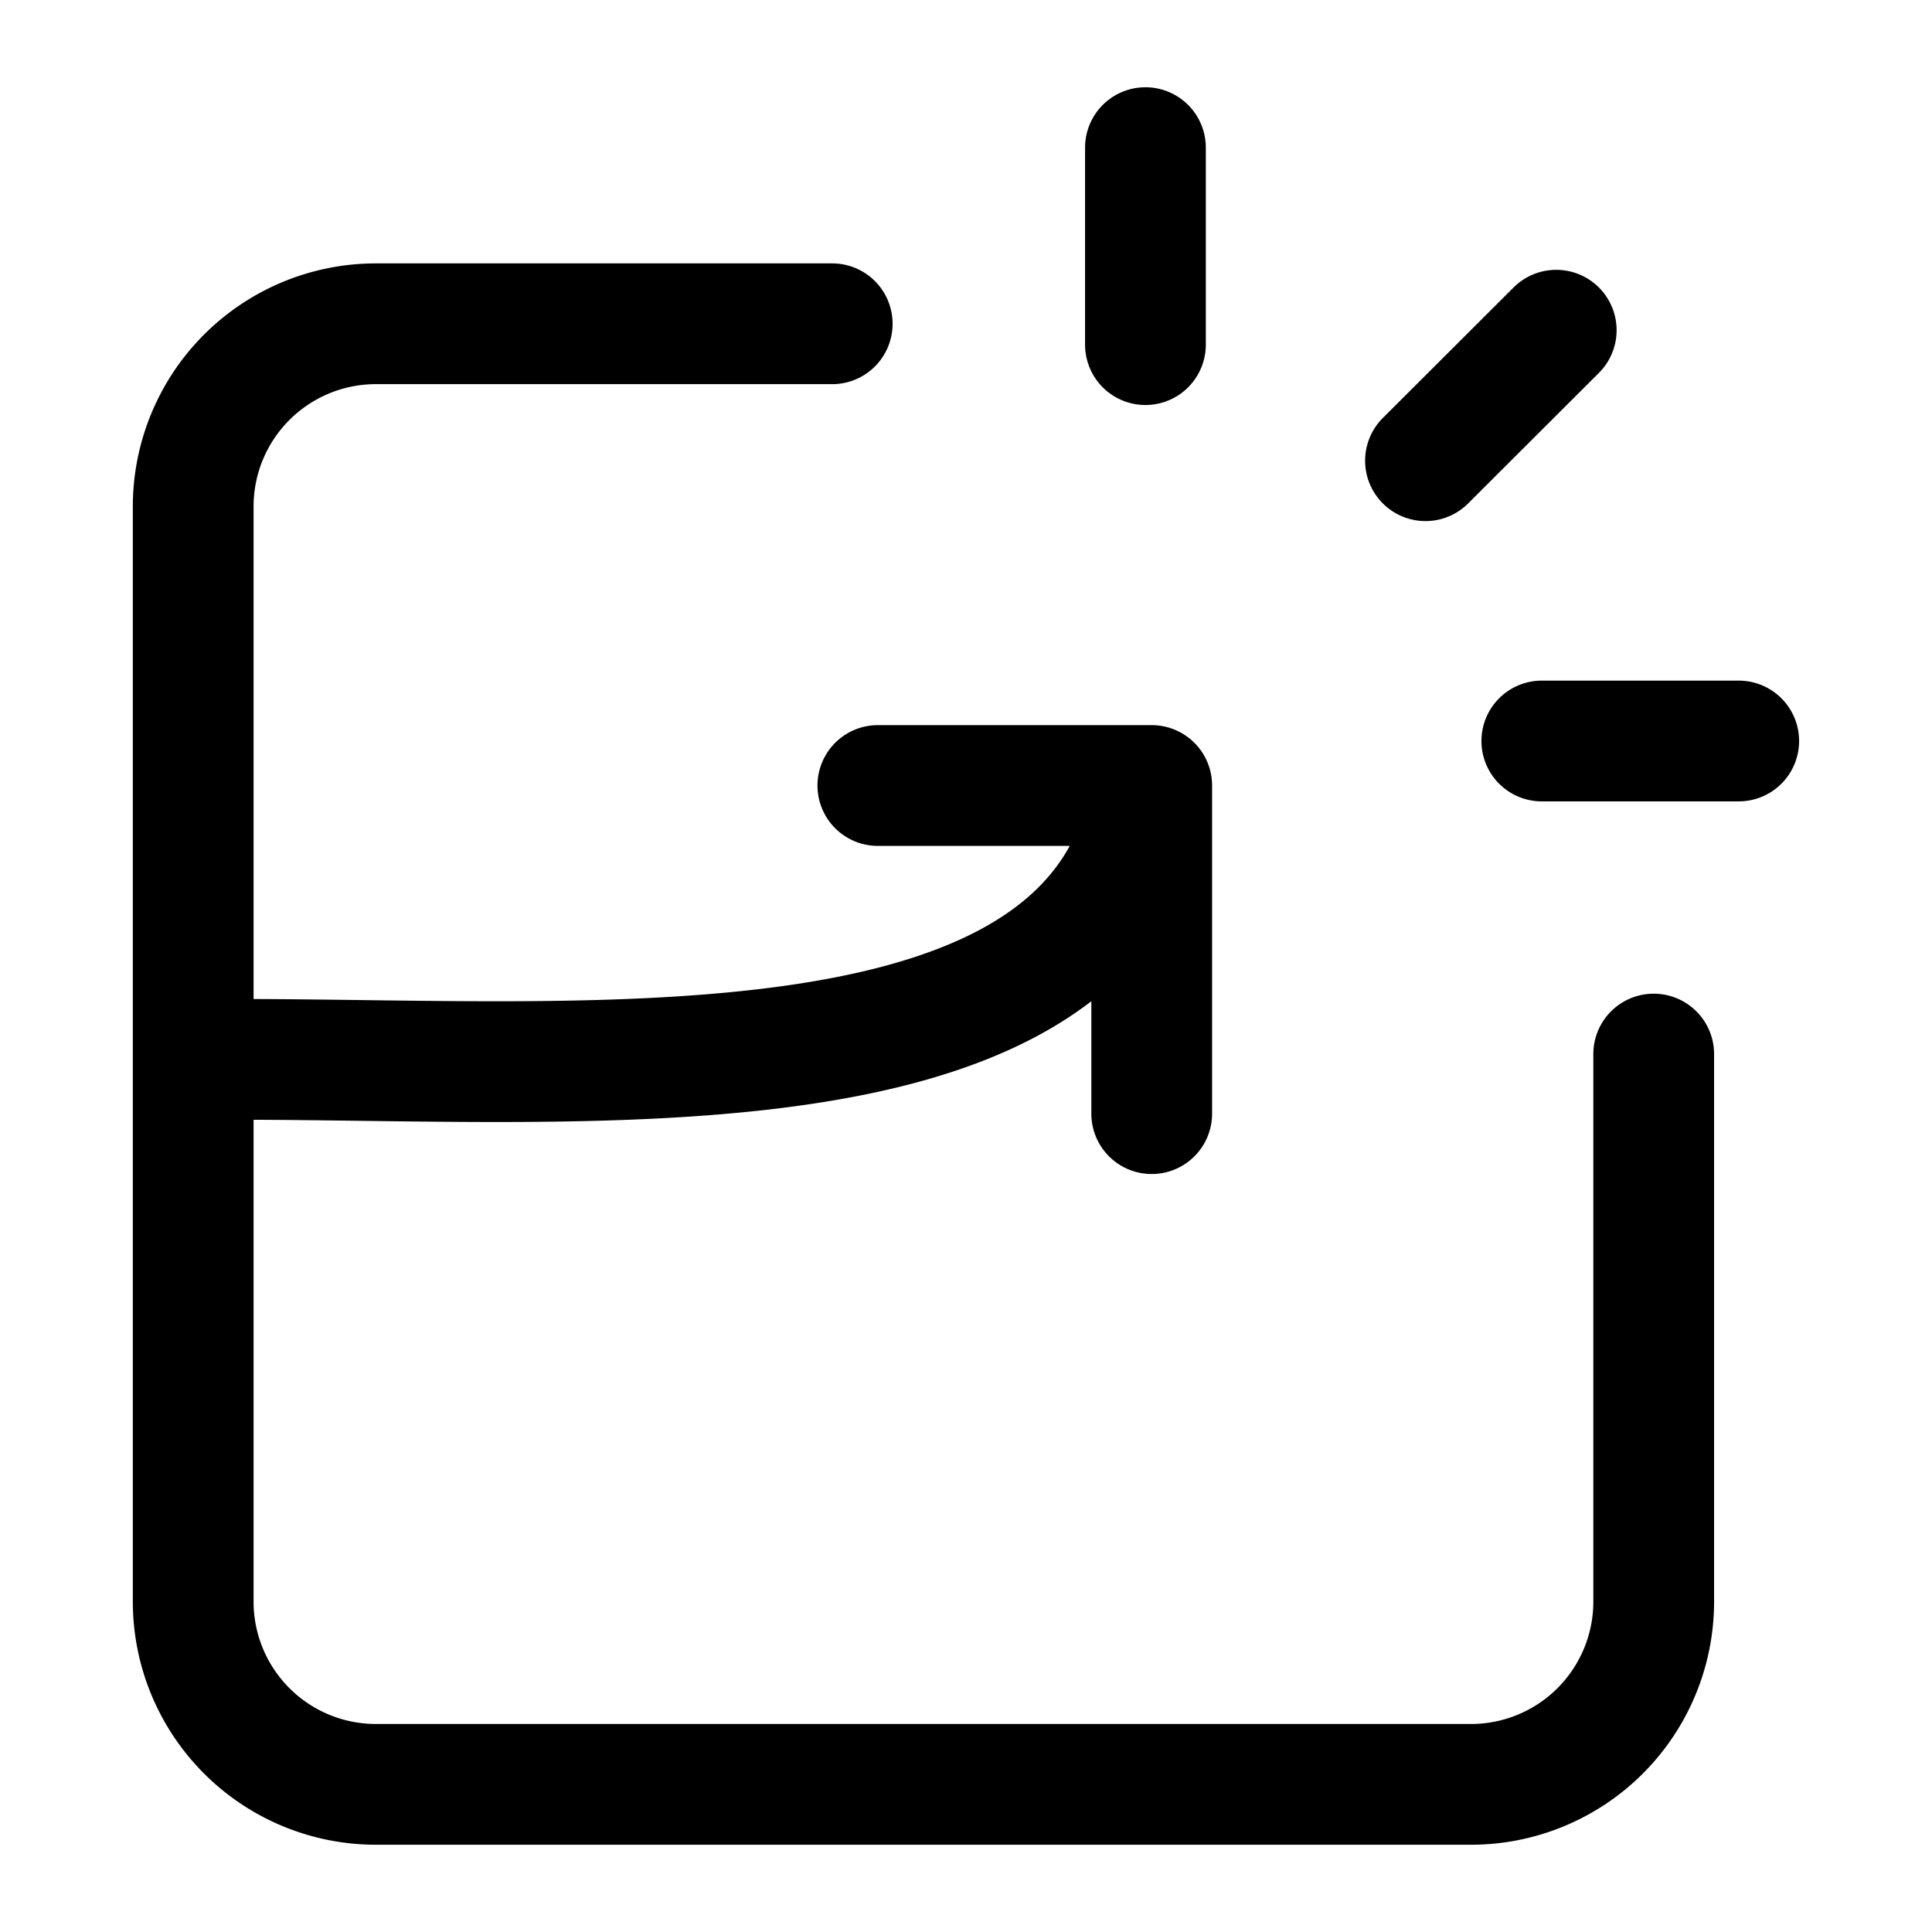 <svg xmlns="http://www.w3.org/2000/svg" fill="none" viewBox="0 0 24 24" stroke-width="1.5" stroke="currentColor" aria-hidden="true" data-slot="icon">
  <path stroke-linecap="round" stroke-linejoin="round" d="M10.338 4.022h-5.67A2.27 2.27 0 0 0 2.4 6.29v13.608a2.27 2.27 0 0 0 2.268 2.268h13.607a2.27 2.27 0 0 0 2.268-2.268v-6.804m-17.576.066c4.536 0 10.772.567 11.34-3.402m0 0h-3.402m3.402 0v4.076m-.078-12v2.447m7.37 4.924h-2.446m.179-5.103-1.624 1.621"/>
</svg>
